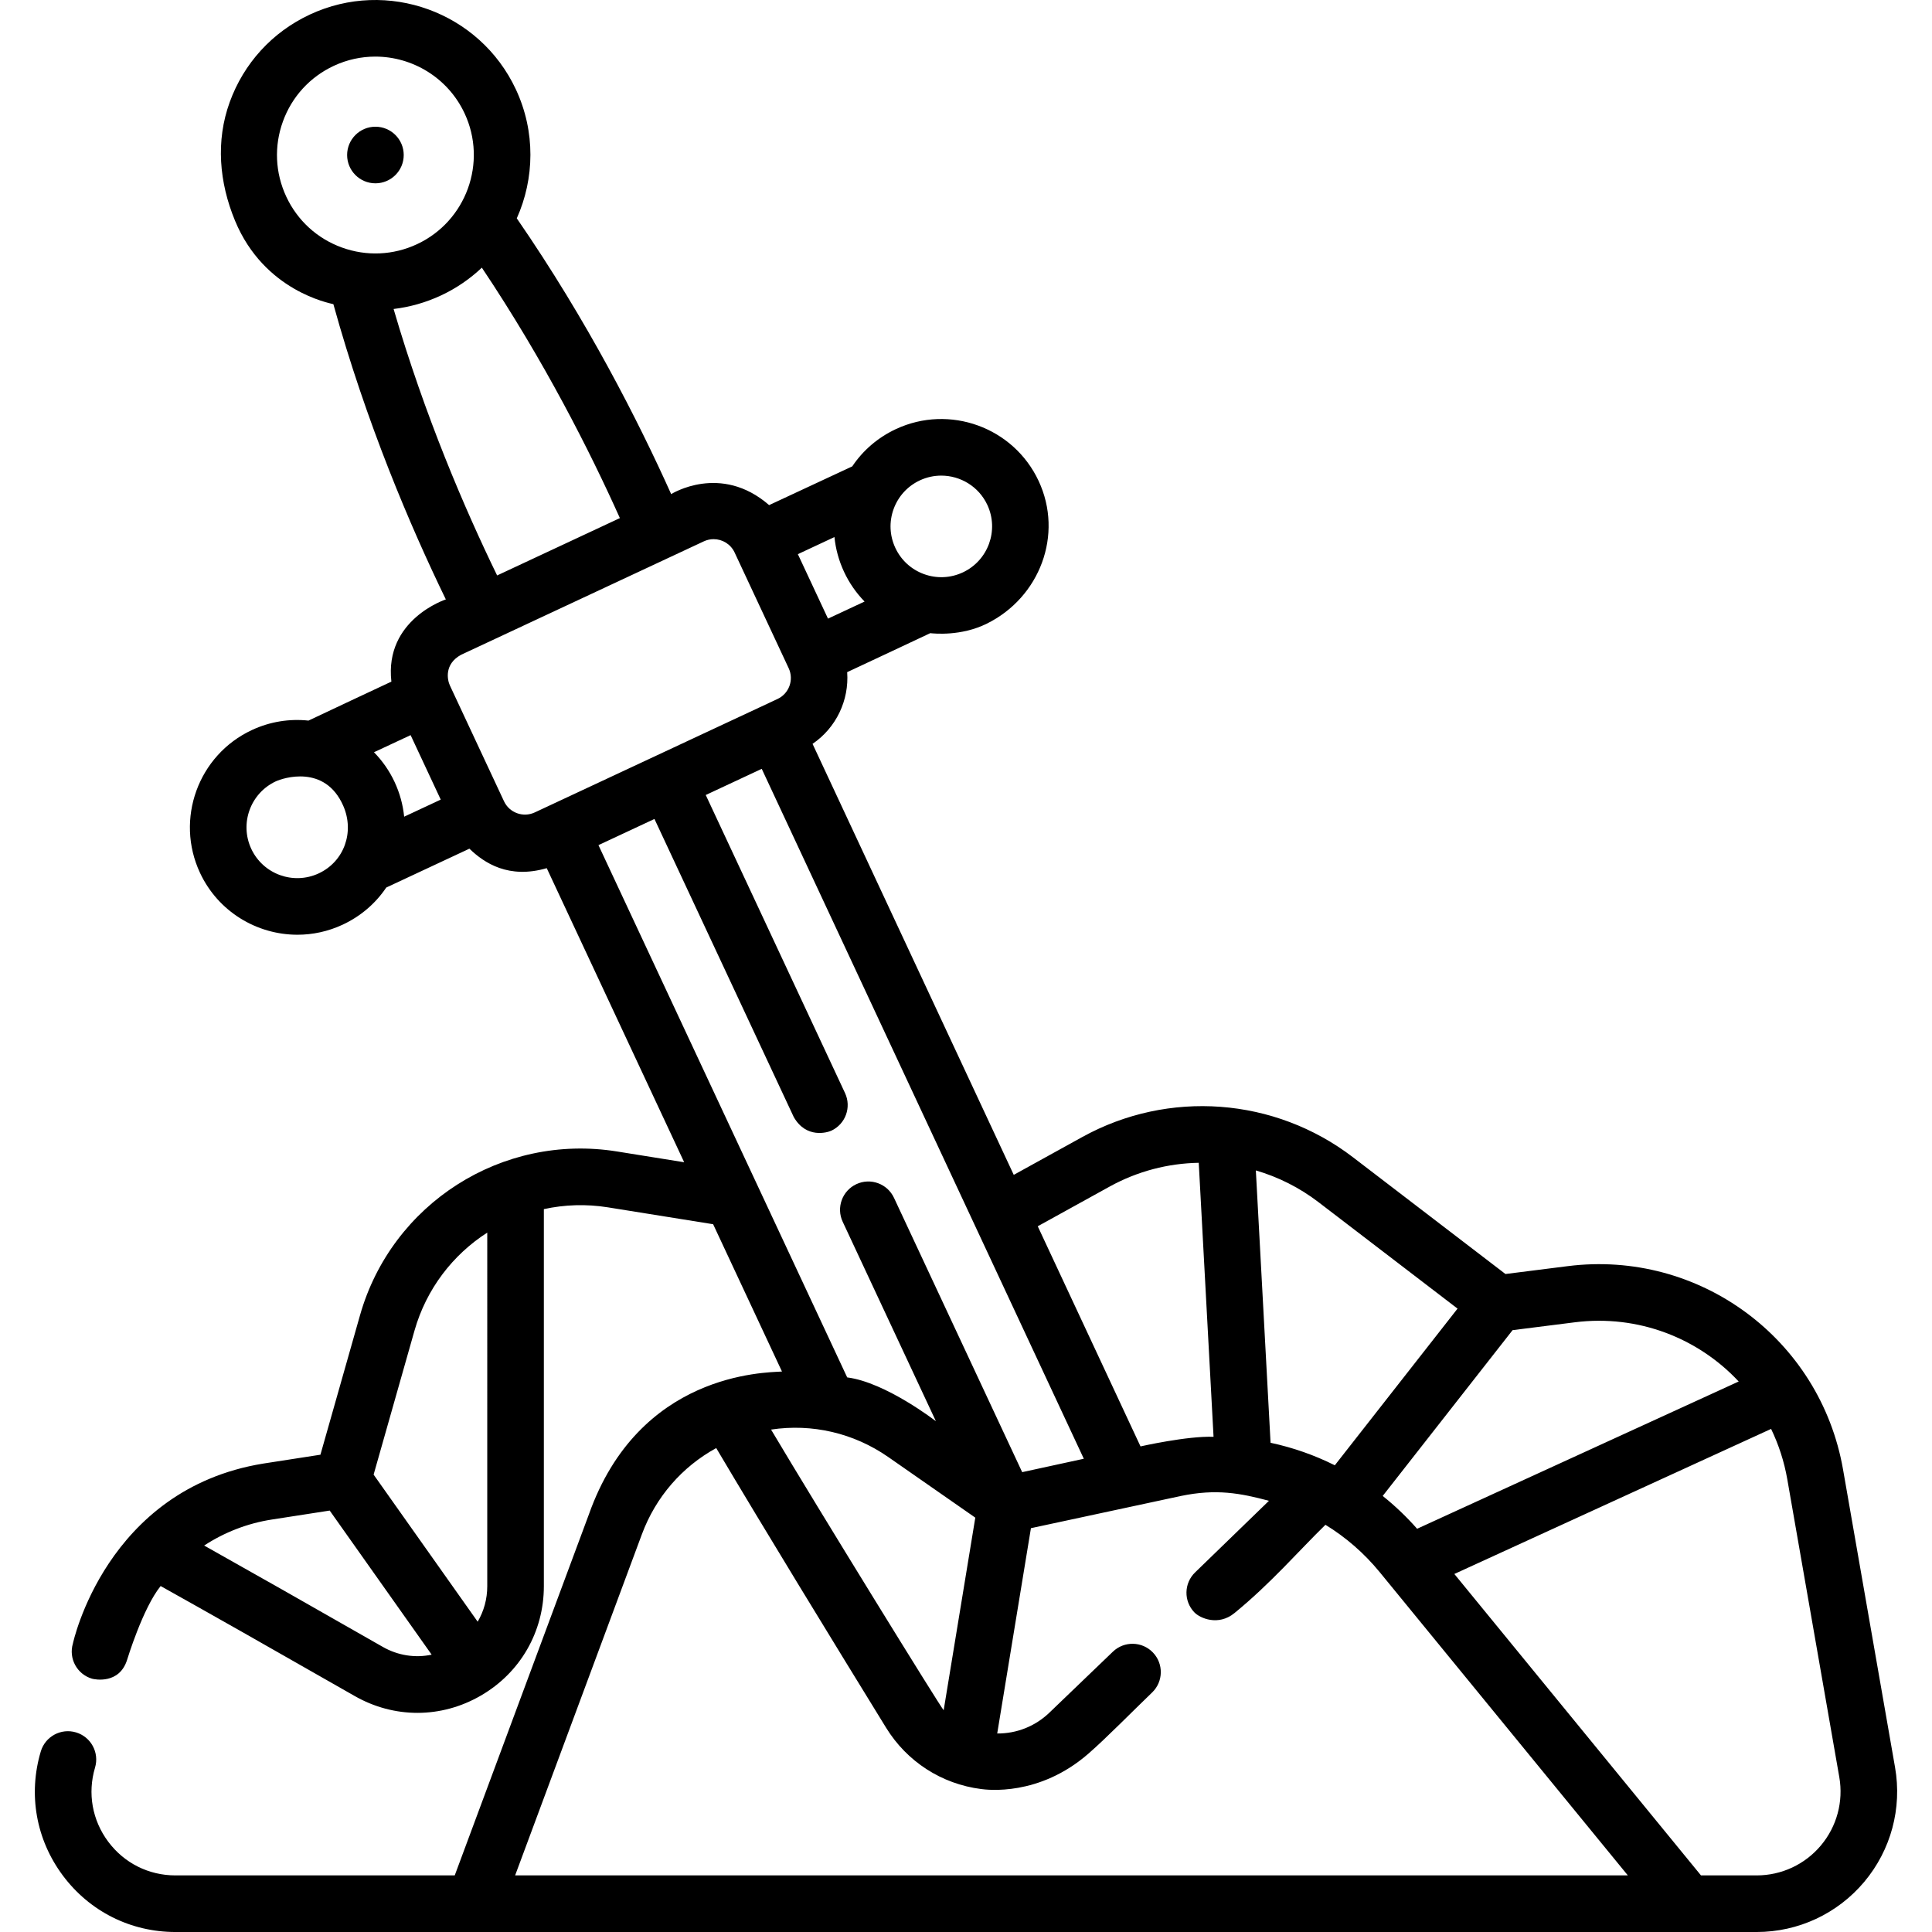 <?xml version="1.0" encoding="iso-8859-1"?>
<!-- Generator: Adobe Illustrator 19.0.0, SVG Export Plug-In . SVG Version: 6.00 Build 0)  -->
<svg version="1.1" id="Capa_1" xmlns="http://www.w3.org/2000/svg" xmlns:xlink="http://www.w3.org/1999/xlink" x="0px" y="0px"
	 viewBox="0 0 511.999 511.999" style="enable-background:new 0 0 511.999 511.999;" xml:space="preserve">
<g>
	<g>
		<path d="M502.207,468.365l-13.78-78.922c-6.048-34.63-38.113-58.308-72.98-53.9l-16.486,2.083l-40.424-30.951
			c-20.723-15.867-48.876-17.967-71.727-5.35l-18.155,10.025l-53.321-114.22c6.299-4.282,9.714-11.597,9.176-19.004
			c0,0,21.798-10.201,22.014-10.33c0.985,0.104,8.15,0.864,14.988-2.518c14.064-6.955,20.374-23.612,13.732-37.828c0,0,0,0,0-0.001
			c-6.645-14.213-23.612-20.374-37.828-13.732c-4.755,2.222-8.714,5.631-11.564,9.88c-0.176,0.067-22.028,10.263-22.028,10.263
			c-12.866-11.201-25.957-2.912-25.957-2.912c-8.693-19.344-22.236-46.007-40.915-73.084c4.706-10.52,5.008-22.942-0.243-34.179
			C127.118,3.165,102.622-5.73,82.1,3.862C72.16,8.507,64.624,16.745,60.878,27.059c-3.744,10.313-2.795,21.269,1.397,31.41
			c7.727,18.69,25.109,21.867,26.073,22.14c8.733,31.505,20.391,58.866,29.804,78.243c0,0-16.316,5.307-14.43,21.784
			c0,0-21.72,10.175-21.969,10.329c-4.98-0.532-10.161,0.241-15.019,2.512c-14.215,6.644-20.376,23.613-13.733,37.83
			c4.828,10.33,15.109,16.406,25.824,16.406c4.028,0,8.119-0.859,12.003-2.674c4.738-2.214,8.688-5.606,11.535-9.834l22.035-10.298
			c3.955,3.832,10.439,8.087,20.493,5.164l36.422,77.937l-17.819-2.859c-30.407-4.88-59.676,13.781-68.086,43.405l-10.492,36.96
			l-15.183,2.354c-41.73,6.795-50.409,47.671-50.409,47.671c-1.182,3.97,1.079,8.146,5.049,9.328
			c0.714,0.212,7.297,1.545,9.328-5.049c0,0,4.135-13.654,8.871-19.501c12.194,6.806,29.44,16.58,51.416,29.14
			c5.214,2.98,10.924,4.469,16.632,4.469c5.779,0,11.558-1.527,16.815-4.578c10.453-6.065,16.693-16.903,16.693-28.99v-99.926
			c5.448-1.19,11.19-1.401,16.988-0.471l27.872,4.472l18.243,39.039c-4.673,0.289-37.894,0.358-51.182,37.894l-35.539,95.634H46.493
			c-7.088,0-13.583-3.259-17.82-8.941c-4.237-5.682-5.508-12.837-3.486-19.631c1.182-3.97-1.079-8.146-5.049-9.328
			c-3.972-1.182-8.147,1.08-9.328,5.049c-3.386,11.377-1.258,23.361,5.839,32.878c7.097,9.516,17.975,14.974,29.846,14.974h419.037
			c11.021,0,21.41-4.839,28.501-13.276C501.124,490.286,504.102,479.222,502.207,468.365z M236.814,134.906
			c1.227-3.378,3.695-6.077,6.951-7.599c1.837-0.858,3.771-1.265,5.676-1.265c5.066,0,9.929,2.874,12.212,7.758
			c3.141,6.722,0.228,14.747-6.493,17.888c-3.258,1.522-6.91,1.684-10.289,0.458c-3.379-1.227-6.077-3.695-7.599-6.952
			C235.75,141.939,235.588,138.285,236.814,134.906z M84.478,231.45c-6.727,3.142-14.747,0.228-17.888-6.493
			c-3.142-6.722-0.229-14.747,6.493-17.888c1.838-0.859,13.024-4.626,17.888,6.493C94.003,220.495,91.2,228.309,84.478,231.45z
			 M107.106,216.431c-0.316-3.152-1.164-6.262-2.545-9.218c-1.399-2.994-3.261-5.626-5.454-7.861l9.709-4.537l7.984,17.086
			L107.106,216.431z M101.43,436.435c-19.597-11.2-35.442-20.189-47.326-26.852c5.341-3.486,11.429-5.883,17.924-6.889l15.347-2.379
			l27.018,38.188C110.04,439.426,105.467,438.742,101.43,436.435z M129.128,420.358c0,3.401-0.898,6.621-2.539,9.406l-27.577-38.977
			l10.826-38.136c3.151-11.099,10.192-20.15,19.29-25.996V420.358z M400.846,352.506l16.479-2.082
			c16.774-2.121,32.696,4.176,43.446,15.686l-85.224,39.029c-2.813-3.195-5.866-6.099-9.116-8.699L400.846,352.506z
			 M349.417,318.585l36.847,28.211l-32.525,41.521c-5.402-2.703-11.121-4.706-17.027-5.968l-3.9-72.174
			C338.714,311.899,344.353,314.707,349.417,318.585z M294.06,314.455c7.395-4.083,15.509-6.161,23.619-6.304l3.923,72.616
			c-6.929-0.269-19.354,2.545-19.354,2.545l-27.236-58.34L294.06,314.455z M221.136,142.327c0.318,3.153,1.165,6.264,2.546,9.219
			c1.381,2.955,3.224,5.601,5.438,7.867l-9.694,4.53l-7.984-17.086L221.136,142.327z M90.593,65.591
			c-6.548-2.377-11.778-7.162-14.726-13.473c-2.949-6.311-3.265-13.392-0.888-19.939C77.355,25.63,82.14,20.4,88.451,17.451
			C92.011,15.787,95.758,15,99.452,15c9.818,0,19.242,5.57,23.666,15.036c6.088,13.027,0.441,28.58-12.586,34.668
			C104.224,67.653,97.142,67.968,90.593,65.591z M104.306,81.885c4.3-0.512,8.539-1.706,12.576-3.593
			c4.085-1.909,7.701-4.417,10.811-7.359c16.532,24.689,28.654,48.702,36.581,66.366l-32.531,15.201
			C123.142,134.817,112.583,110.225,104.306,81.885z M141.712,215.303c-3.061,1.429-6.714,0.104-8.145-2.957l-14.335-30.676
			c-0.693-1.483-1.561-5.675,2.956-8.144l64.345-30.069c0.837-0.391,1.717-0.576,2.585-0.576c2.307,0,4.521,1.308,5.56,3.532
			l14.333,30.673c0,0.001,0.001,0.003,0.001,0.004c0,0,0,0.001,0.001,0.001c1.428,3.06,0.102,6.712-2.957,8.143L141.712,215.303z
			 M158.597,223.968l14.841-6.935l36.912,78.987c3.322,5.809,8.943,4.099,9.97,3.62c3.753-1.754,5.373-6.217,3.62-9.97
			l-36.912-78.987l14.839-6.934l85.354,182.835l-16.332,3.553l-33.976-72.704c-1.755-3.753-6.221-5.373-9.97-3.62
			c-3.753,1.754-5.373,6.218-3.62,9.97l24.7,52.855c0,0-13.275-10.307-23.509-11.613L158.597,223.968z M235.432,386.149
			l23.031,16.043l-8.382,51.041c-0.927-0.981-33.262-53.388-45.741-74.38C215.196,377.216,226.234,379.742,235.432,386.149z
			 M136.513,496.999l33.597-90.408c3.679-9.899,10.664-17.894,19.696-22.838c12.609,21.291,31.118,51.537,45.013,74.107
			c5.534,8.991,14.712,14.915,25.181,16.253c1.49,0.191,15.339,2.052,28.461-9.395c4.765-4.157,11.607-11.138,16.862-16.192
			c2.985-2.872,3.078-7.62,0.206-10.605c-2.871-2.984-7.616-3.077-10.604-0.207c-5.251,5.05-12.289,11.805-16.849,16.179
			c-3.754,3.602-8.682,5.54-13.805,5.497l8.935-54.407c0,0,39.639-8.513,39.732-8.532c9.403-1.954,15.758-0.746,23.348,1.276
			c-5.923,5.763-12.473,12.112-19.573,18.975c-2.979,2.879-3.06,7.627-0.181,10.605c1.471,1.522,6.309,3.69,10.604,0.181
			c9.661-7.893,17.053-16.512,24.119-23.402c5.372,3.289,10.252,7.503,14.397,12.57l65.74,80.342H136.513z M482.55,489.073
			c-4.234,5.038-10.438,7.927-17.019,7.927h-14.754l-65.362-79.881l83.945-38.443c1.991,4.136,3.462,8.604,4.29,13.346
			l13.781,78.923C488.562,477.427,486.783,484.035,482.55,489.073z"/>
	</g>
</g>
<g>
	<g>
		<circle cx="99.491" cy="41.081" r="7.5"/>
	</g>
</g>
<g>
</g>
<g>
</g>
<g>
</g>
<g>
</g>
<g>
</g>
<g>
</g>
<g>
</g>
<g>
</g>
<g>
</g>
<g>
</g>
<g>
</g>
<g>
</g>
<g>
</g>
<g>
</g>
<g>
</g>
</svg>

